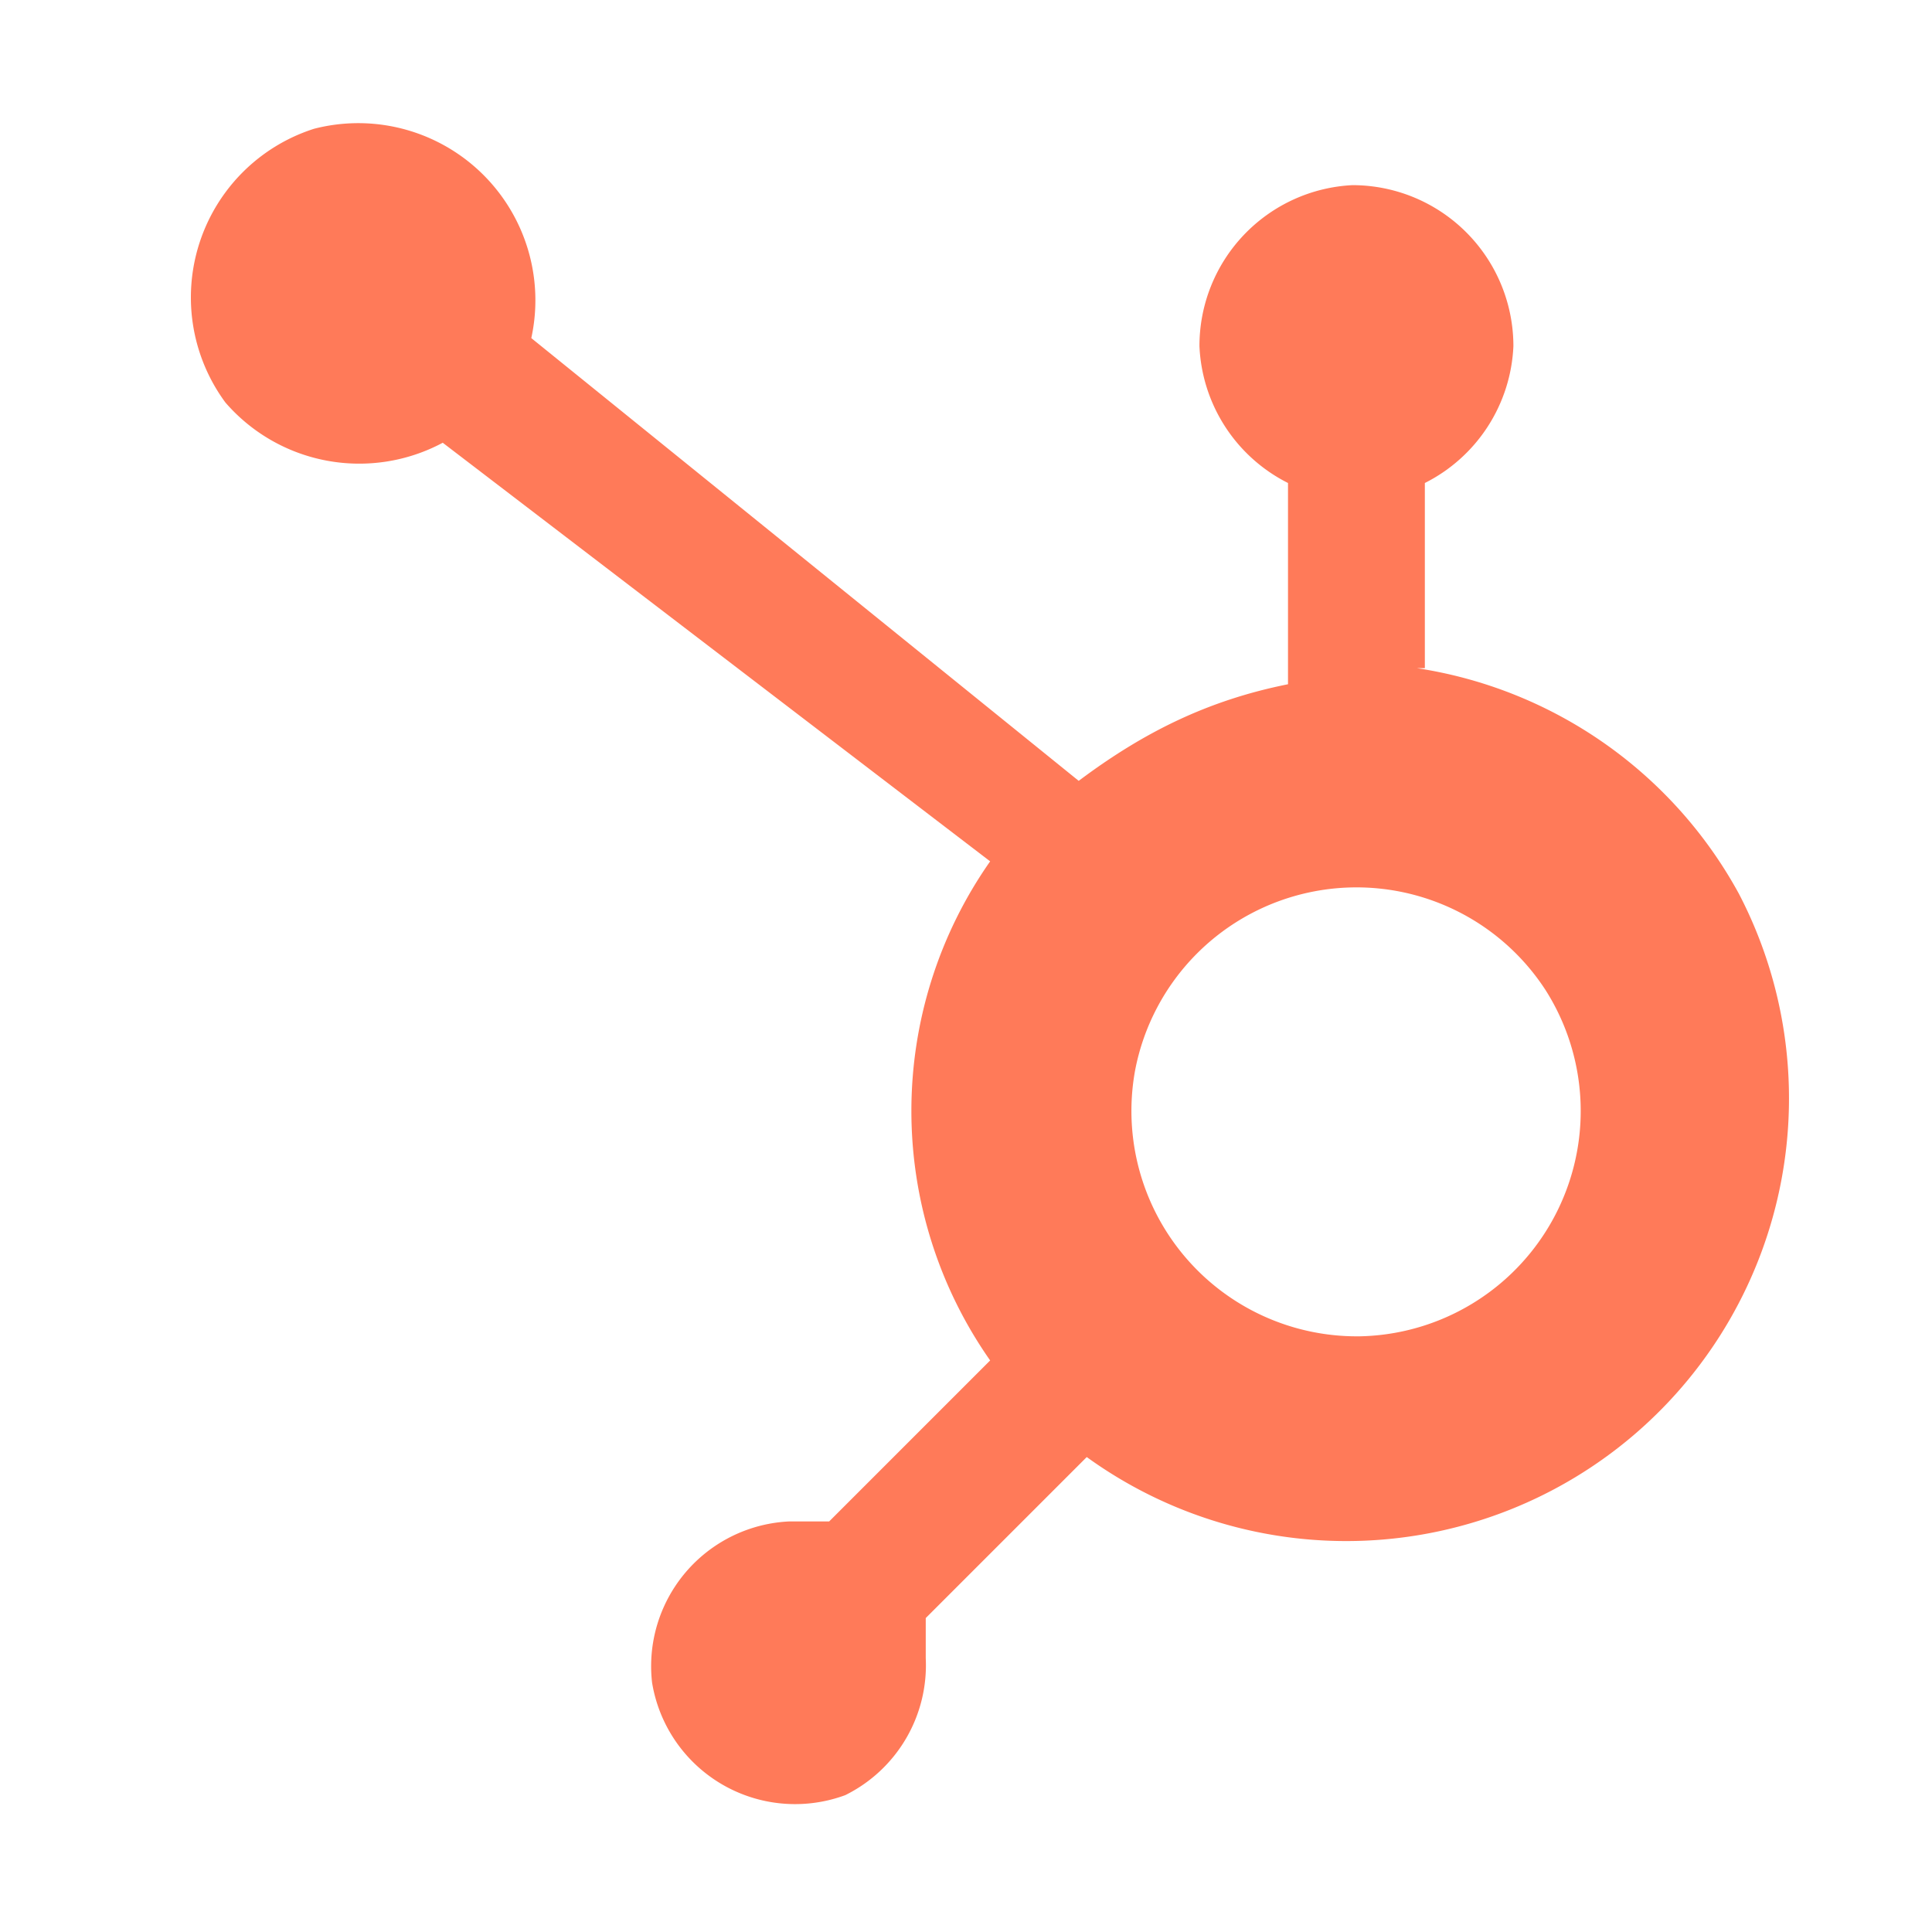 <svg width="24" height="24" viewBox="0 0 24 24" fill="none" xmlns="http://www.w3.org/2000/svg"><path d="M17.7 8.4V6a2 2 0 0 0 1.1-1.7 2 2 0 0 0-2-2 2 2 0 0 0-1.9 2A2 2 0 0 0 16 6v2.5c-1 .2-1.8.6-2.6 1.2L6.6 4.2a2.2 2.2 0 0 0-2.7-2.6A2.2 2.2 0 0 0 2.8 5a2.2 2.2 0 0 0 2.7.5l6.8 5.2a5.4 5.4 0 0 0 0 6.2l-2 2h-.5a1.8 1.8 0 0 0-1.7 2 1.8 1.8 0 0 0 2.4 1.4 1.8 1.8 0 0 0 1-1.7v-.5l2-2a5.5 5.5 0 0 0 8.1-7 5.5 5.5 0 0 0-4-2.8h.1Zm-.8 8.2a2.8 2.8 0 0 1-2.8-3.3 2.8 2.8 0 0 1 5.1-1 2.8 2.8 0 0 1-2.3 4.3" fill="#FF7A59"></path></svg>